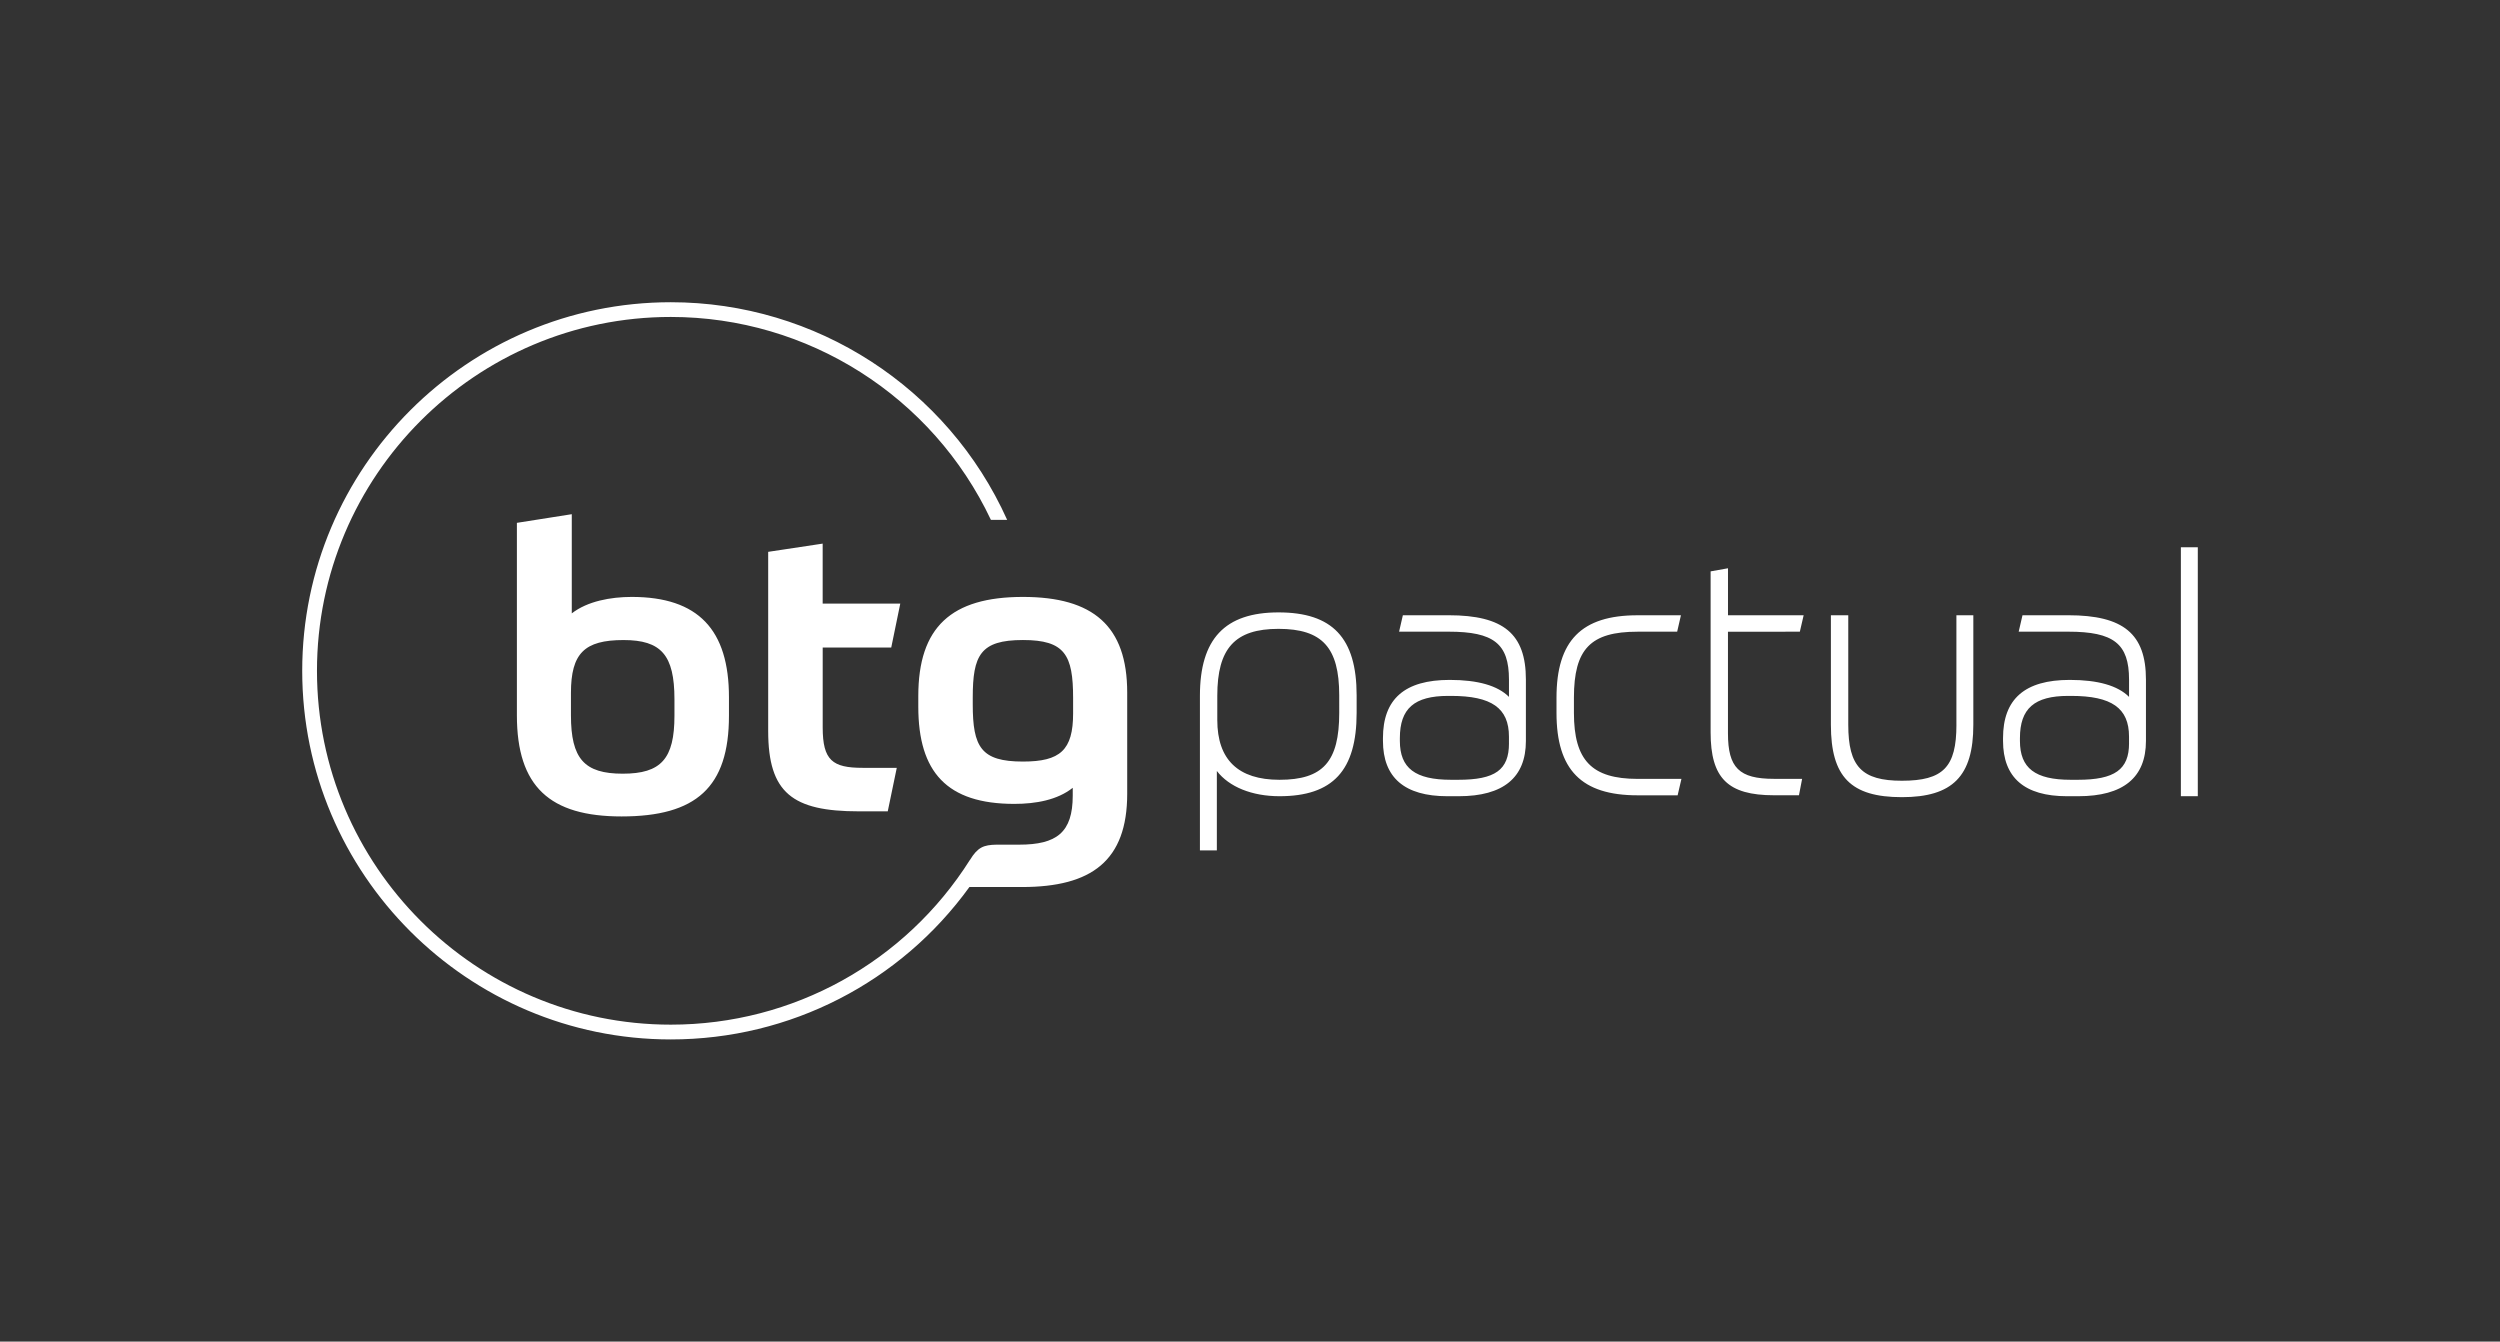 <?xml version="1.0" encoding="utf-8"?>
<!-- Generator: Adobe Illustrator 24.3.0, SVG Export Plug-In . SVG Version: 6.00 Build 0)  -->
<svg version="1.1" id="Layer_1" xmlns="http://www.w3.org/2000/svg" xmlns:xlink="http://www.w3.org/1999/xlink" x="0px" y="0px"
	 viewBox="0 0 999.92 536.61" style="enable-background:new 0 0 999.92 536.61;" xml:space="preserve">
<rect x="0" y="0" width="999.92" height="536.61" fill="#333333" stroke="none"/>
<style type="text/css">
	.st0{fill:none;}
	.st1{fill:#FFFFFF;}
</style>
<g>
	<rect class="st0" width="999.92" height="536.61"/>
	<g id="btg_pactual_-_logo_1_">
		<path id="btg_1_" class="st1" d="M409.15,238.75c-28.69,0-41.86,12.07-41.86,39.67v4.23c0,26.18,11.45,38.88,38.41,38.88
			c8.62,0,17.25-1.57,23.36-6.43v3.14c0,14.74-6.43,19.6-21.48,19.6h-9.01c-5.15,0.09-7.49,1-10.6,6.09l-0.02-0.01
			c-25.85,40.91-70.73,65.91-119.64,65.91c-78.04,0-141.53-63.49-141.53-141.53s63.49-141.53,141.53-141.53
			c54.82,0,104.68,31.75,128.02,81.15h6.5c-23.78-52.9-76.49-87.04-134.52-87.04c-81.29,0-147.43,66.13-147.43,147.43
			s66.14,147.43,147.43,147.43c47.81,0,91.93-22.92,119.43-60.96h21.09c27.75,0,42.02-10.5,42.02-37.31v-40.45
			C450.85,250.36,437.21,238.75,409.15,238.75z M429.21,285.32c0,14.74-5.17,19.28-20.07,19.28c-16.78,0-20.07-5.8-20.07-22.89
			v-2.67c0-16.93,2.98-23.05,20.07-23.05c16.78,0,20.07,5.96,20.07,23.2V285.32z M206.74,209.12v76.98
			c0,28.53,13.17,40.45,41.86,40.45c29.79,0,42.96-11.6,42.96-40.29v-7.37c0-26.97-12.23-40.14-38.88-40.14
			c-8.47,0-17.72,1.72-23.99,6.58v-39.67L206.74,209.12z M249.38,256c15.05,0,20.38,5.96,20.38,23.67v6.58
			c0,17.25-5.33,23.2-20.7,23.2c-15.36,0-20.7-5.96-20.7-23.36v-8.94C228.37,261.33,233.71,256,249.38,256z M356.47,258.98
			l3.61-17.56h-31.04v-23.99l-21.79,3.29v71.65c0,24.77,9.72,32.14,36.22,32.14h11.6l3.61-17.4h-13.64
			c-12.07,0-15.99-2.98-15.99-16.15v-31.98H356.47z"/>
		<path id="pactual_1_" class="st1" d="M511.36,244.94c-21.45,0-31.43,10.59-31.43,33.34v61.86h6.77v-31.77
			c4.89,6.36,14.02,10.09,25.05,10.09c21.35,0,30.86-10.28,30.86-33.34v-7.04C542.6,255.16,532.97,244.94,511.36,244.94z
			 M535.65,285.13c0,19.51-6.48,26.76-23.91,26.76c-16.5,0-24.86-8.04-24.86-23.91v-9.7c0-19.01,7.09-26.76,24.48-26.76
			c17.48,0,24.29,7.45,24.29,26.57V285.13z M827.26,246.08h-18.33l-1.52,6.57h19.85c18.16,0,24.29,4.83,24.29,19.15v6.93
			c-4.5-4.51-12.47-6.79-23.72-6.79c-17.95,0-26.68,7.61-26.68,23.26v1.14c0,14.67,8.59,22.12,25.54,22.12h4.56
			c17.95,0,27.06-7.44,27.06-22.12v-24.53C858.31,253.54,849.31,246.08,827.26,246.08z M851.55,297.3c0,10.5-5.74,14.59-20.49,14.59
			h-2.85c-14.22,0-20.3-4.65-20.3-15.54v-1.14c0-11.83,5.78-16.87,19.34-16.87h1.14c16.23,0,23.15,4.88,23.15,16.3V297.3z
			 M872.28,218.89v99.57h6.77v-99.57H872.28z M719.88,252.66l1.52-6.57h-30.26v-18.8l-6.95,1.24v64.39
			c0,18.34,6.87,25.16,25.35,25.16h9.99l1.26-6.57h-11.26c-13.93,0-18.4-4.42-18.4-18.2v-40.65H719.88z M782.51,289.88
			c0,16.95-5.3,22.39-21.82,22.39c-16.03,0-21.44-5.65-21.44-22.39v-43.8h-6.95v43.8c0,20.84,7.96,28.96,28.39,28.96
			c20.3,0,28.58-8.39,28.58-28.96v-43.8h-6.77V289.88z M579.44,246.08h-18.34l-1.51,6.57h19.85c18.02,0,24.1,4.83,24.1,19.15v6.93
			c-4.5-4.51-12.46-6.79-23.72-6.79c-17.95,0-26.68,7.61-26.68,23.26v1.14c0,14.67,8.66,22.12,25.73,22.12h4.57
			c17.83,0,26.87-7.44,26.87-22.12v-24.53C610.31,253.54,601.37,246.08,579.44,246.08z M603.54,297.3c0,10.64-5.5,14.59-20.3,14.59
			h-2.85c-14.36,0-20.49-4.65-20.49-15.54v-1.14c0-11.83,5.78-16.87,19.34-16.87h1.14c16.23,0,23.15,4.88,23.15,16.3V297.3z
			 M629.52,285.13v-6.09c0-19.48,6.66-26.38,25.43-26.38h15.86l1.51-6.57h-17.38c-22.4,0-32.39,10.16-32.39,32.96v6.09
			c0,22.79,9.99,32.96,32.39,32.96H671l1.52-6.57h-17.57C636.65,311.51,629.52,304.11,629.52,285.13z"/>
	</g>
</g>
</svg>
